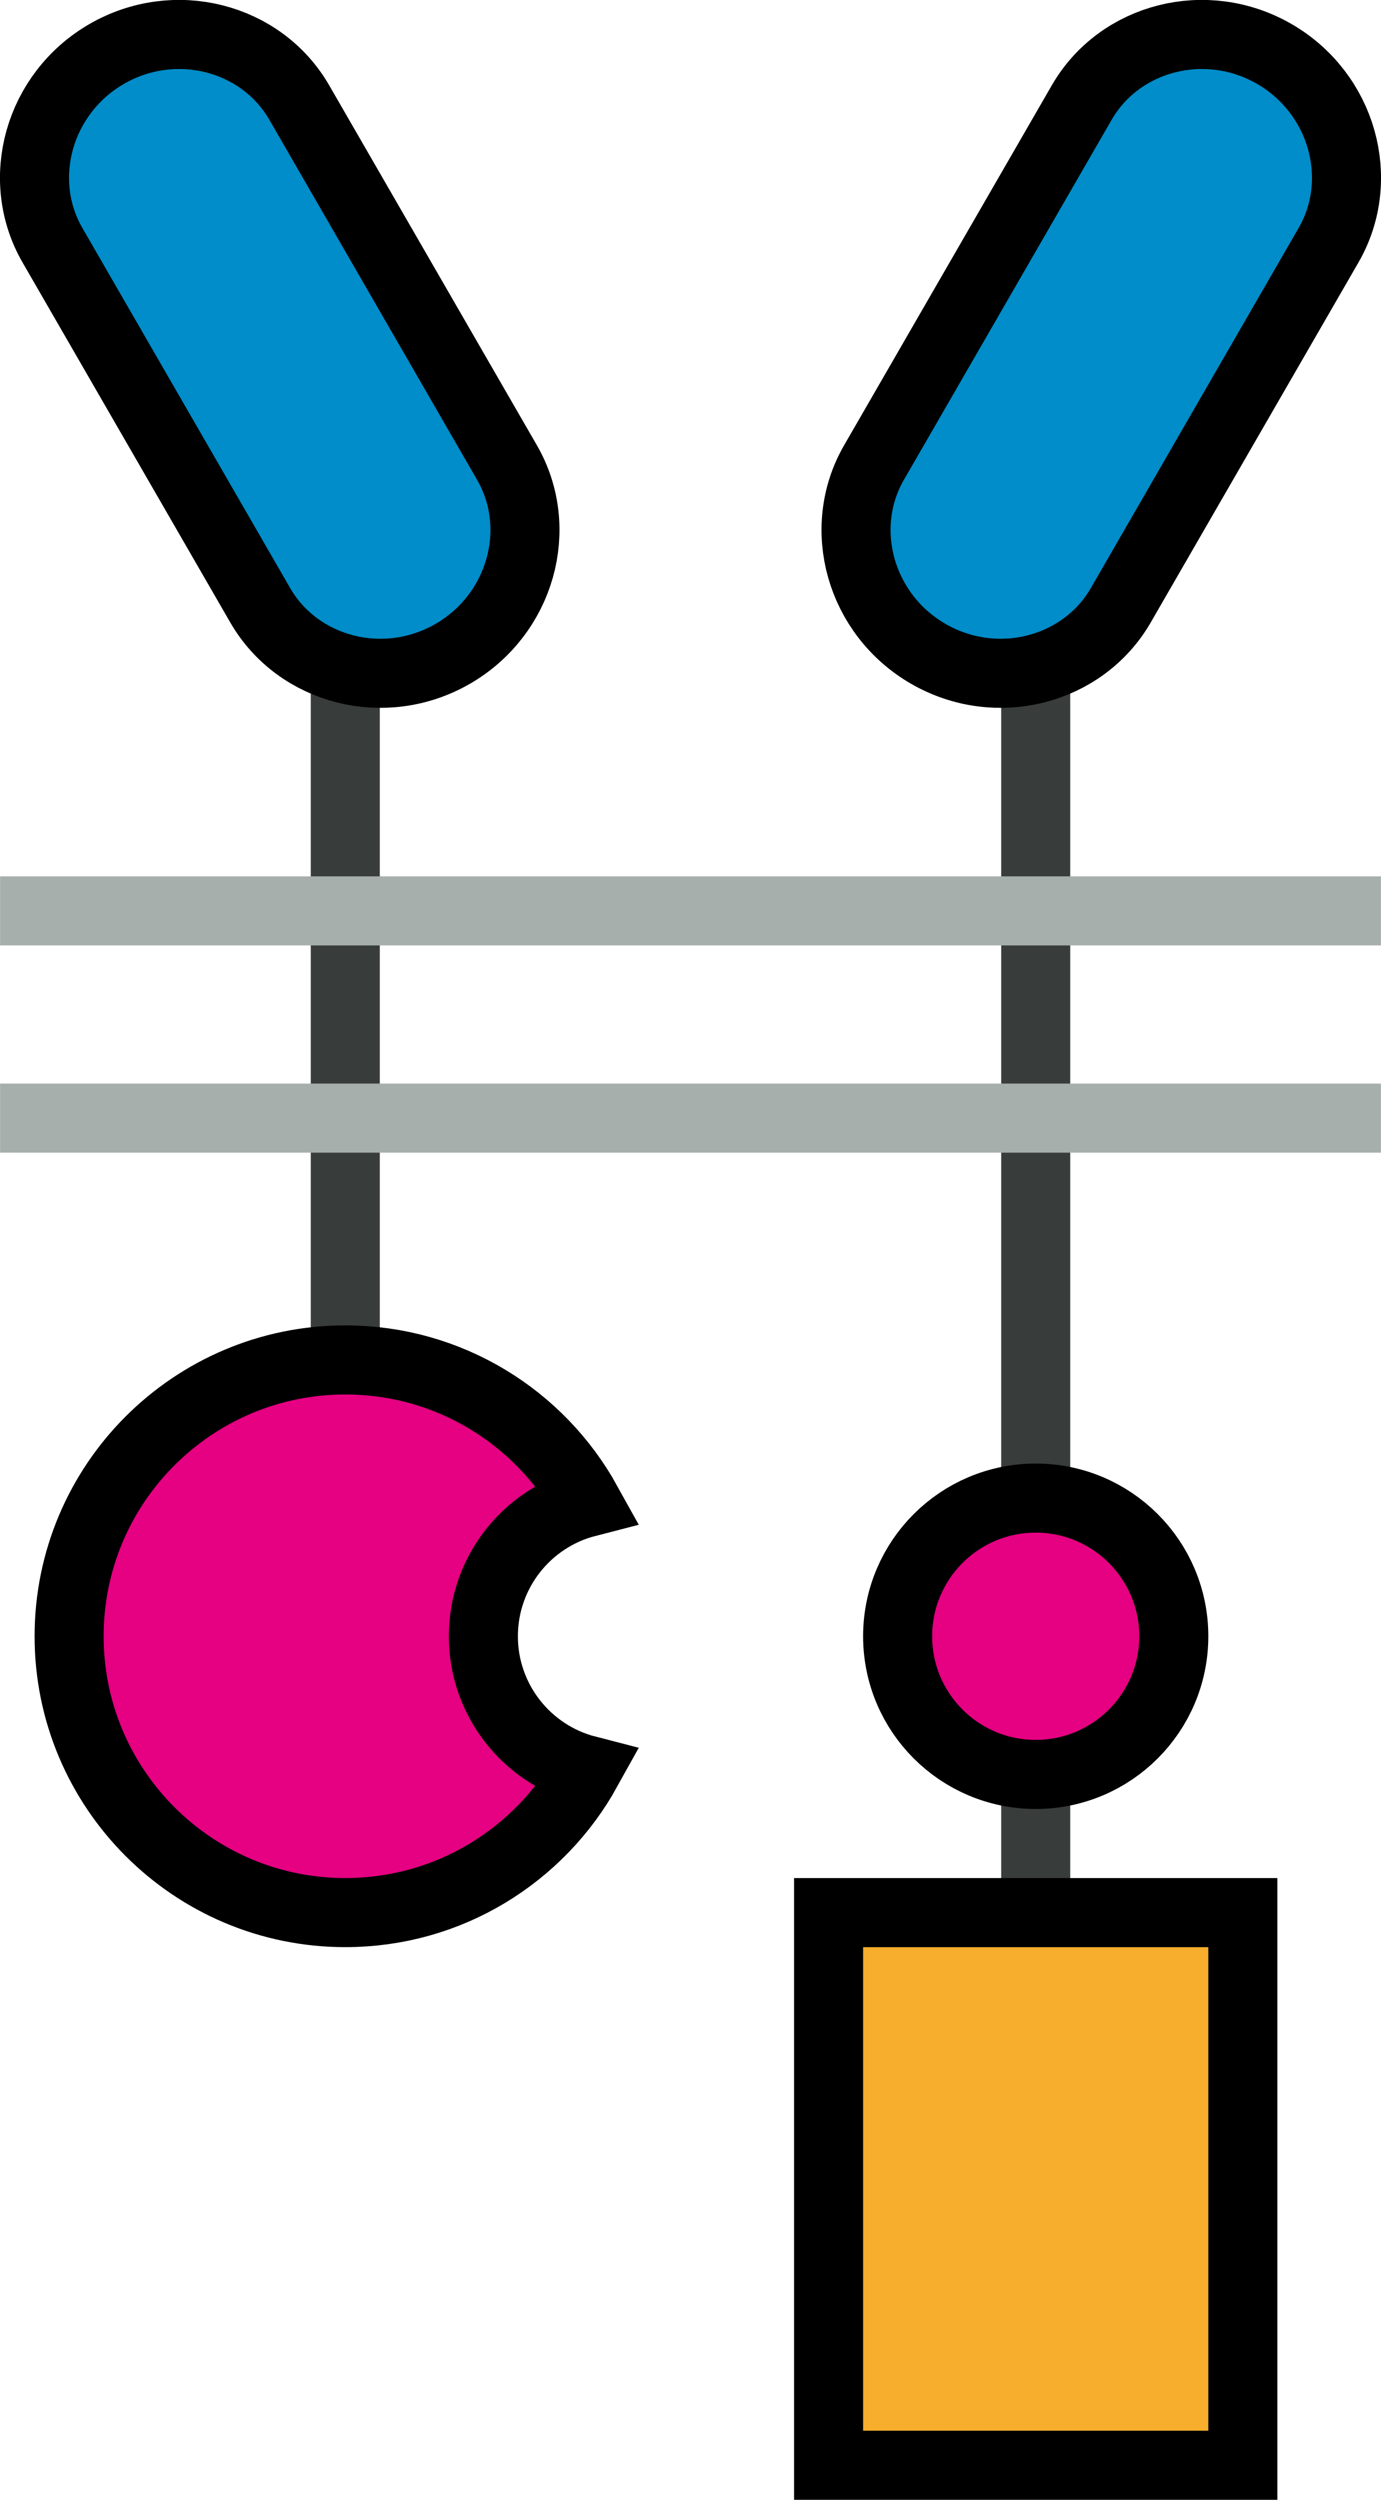 <svg
   id="Layer_2"
   data-name="Layer 2"
   viewBox="0 0 200.02 361.85"
   version="1.1"
   sodipodi:docname="MESA.svg"
   inkscape:version="1.2.2 (b0a8486541, 2022-12-01)"
   xmlns:inkscape="http://www.inkscape.org/namespaces/inkscape"
   xmlns:sodipodi="http://sodipodi.sourceforge.net/DTD/sodipodi-0.dtd"
   xmlns="http://www.w3.org/2000/svg"
   xmlns:svg="http://www.w3.org/2000/svg">
  <sodipodi:namedview
     id="namedview30"
     pagecolor="#ffffff"
     bordercolor="#000000"
     borderopacity="0.25"
     inkscape:showpageshadow="2"
     inkscape:pageopacity="0.0"
     inkscape:pagecheckerboard="0"
     inkscape:deskcolor="#d1d1d1"
     showgrid="false"
     inkscape:zoom="3.0305403"
     inkscape:cx="-42.896641"
     inkscape:cy="208.70866"
     inkscape:window-width="2880"
     inkscape:window-height="1728"
     inkscape:window-x="0"
     inkscape:window-y="0"
     inkscape:window-maximized="1"
     inkscape:current-layer="Layer_2" />
  <defs
     id="defs4">
    <style
       id="style2">
      .cls-1 {
        fill: #e60082;
      }

      .cls-1, .cls-2, .cls-3, .cls-4, .cls-5 {
        stroke-miterlimit: 10;
        stroke-width: 10px;
      }

      .cls-1, .cls-3, .cls-4 {
        stroke: #000;
      }

      .cls-2 {
        stroke: #383c3b;
      }

      .cls-2, .cls-5 {
        fill: none;
      }

      .cls-3 {
        fill: #f6ae2c;
      }

      .cls-4 {
        fill: #008dc9;
      }

      .cls-5 {
        stroke: #a7afad;
      }
    </style>
  </defs>
  <g
     id="inner_linker"
     inkscape:label="inner_linker">
    <rect
       style="fill:#383c3b;stroke:#000000;stroke-width:0;fill-opacity:1"
       id="rect400"
       width="10"
       height="30.087"
       x="45.01"
       y="166.763"
       rx="0"
       ry="0" />
    <rect
       style="fill:#383c3b;stroke:#000000;stroke-width:0;fill-opacity:1"
       id="rect402"
       width="10"
       height="50.087"
       x="145.01"
       y="166.763"
       rx="0"
       ry="0" />
  </g>
  <g
     id="tmd"
     inkscape:label="tmd">
    <rect
       style="fill:#383c3b;fill-opacity:1;stroke:#000000;stroke-width:0"
       id="rect1236"
       width="10"
       height="30.087"
       x="45.01"
       y="131.85"
       rx="0"
       ry="0" />
    <rect
       style="fill:#383c3b;fill-opacity:1;stroke:#000000;stroke-width:0"
       id="rect1240"
       width="10"
       height="30.087"
       x="145.01"
       y="130.602"
       rx="0"
       ry="0" />
  </g>
  <g
     id="ecd_linker"
     inkscape:label="ecd_linker">
    <rect
       style="fill:#383c3b;fill-opacity:1;stroke:#000000;stroke-width:0"
       id="rect1238"
       width="10"
       height="30.087"
       x="45.01"
       y="96.83"
       rx="0"
       ry="0" />
    <rect
       style="fill:#383c3b;fill-opacity:1;stroke:#000000;stroke-width:0"
       id="rect1242"
       width="10"
       height="30.087"
       x="145.01"
       y="97.779"
       rx="0"
       ry="0" />
  </g>
  <line
     class="cls-5"
     x1="0.01"
     y1="131.85"
     x2="200.01"
     y2="131.85"
     id="line6"
     style="display:inline" />
  <line
     class="cls-5"
     x1="0.01"
     y1="161.85"
     x2="200.01"
     y2="161.85"
     id="line8"
     style="display:inline" />
  <g
     id="ecd"
     inkscape:label="ecd"
     style="display:inline">
    <path
       class="cls-4"
       d="m 65.58,94.64 v 0 c 0,0 0,0 0,0 -4.92,2.84 -10.52,3.47 -15.57,2.19 C 44.96,95.55 40.43,92.37 37.68,87.6 L 22.64,61.55 7.6,35.5 C 4.84,30.72 4.35,25.22 5.77,20.2 7.19,15.18 10.54,10.65 15.45,7.81 v 0 c 0,0 0,0 0,0 4.92,-2.84 10.52,-3.47 15.57,-2.19 5.06,1.28 9.58,4.46 12.33,9.23 L 58.39,40.9 73.43,66.95 c 2.76,4.78 3.25,10.28 1.83,15.3 -1.42,5.02 -4.77,9.55 -9.68,12.39 z"
       id="path12" />
    <path
       class="cls-4"
       d="m 134.44,94.64 v 0 c 0,0 0,0 0,0 4.92,2.84 10.52,3.47 15.57,2.19 5.05,-1.28 9.58,-4.46 12.33,-9.23 L 177.38,61.55 192.42,35.5 c 2.76,-4.78 3.25,-10.28 1.83,-15.3 -1.42,-5.02 -4.77,-9.55 -9.68,-12.39 v 0 c 0,0 0,0 0,0 C 179.65,4.97 174.05,4.34 169,5.62 c -5.06,1.28 -9.58,4.46 -12.33,9.23 L 141.63,40.9 126.59,66.95 c -2.76,4.78 -3.25,10.28 -1.83,15.3 1.42,5.02 4.77,9.55 9.68,12.39 z"
       id="path16" />
  </g>
  <path
     class="cls-1"
     d="m 85.01,256.22 c -3.41,6.15 -8.4,11.31 -14.41,14.93 -6.01,3.62 -13.06,5.7 -20.59,5.7 -11.04,0 -21.04,-4.48 -28.28,-11.72 -7.24,-7.24 -11.72,-17.24 -11.72,-28.28 0,-11.04 4.48,-21.05 11.72,-28.28 7.24,-7.23 17.24,-11.72 28.28,-11.72 7.53,0 14.57,2.08 20.59,5.7 6.02,3.62 11,8.78 14.41,14.93 -4.31,1.11 -8.06,3.62 -10.73,7.02 -2.67,3.4 -4.27,7.69 -4.27,12.35 0,4.66 1.6,8.95 4.27,12.35 2.67,3.4 6.42,5.91 10.73,7.02 z"
     id="tev"
     inkscape:label="tev"
     style="display:inline" />
  <line
     class="cls-2"
     x1="150.01"
     y1="256.85"
     x2="150.01"
     y2="276.85"
     id="cargo_linker"
     style="display:inline"
     inkscape:label="cargo_linker" />
  <circle
     class="cls-1"
     cx="150.01"
     cy="236.85"
     r="20"
     id="prs"
     inkscape:label="prs"
     style="display:inline" />
  <polygon
     class="cls-3"
     points="120.01,276.85 120.01,316.85 120.01,356.85 150.01,356.85 180.01,356.85 180.01,316.85 180.01,276.85 150.01,276.85 "
     id="cargo"
     inkscape:label="cargo"
     style="display:inline" />
</svg>
